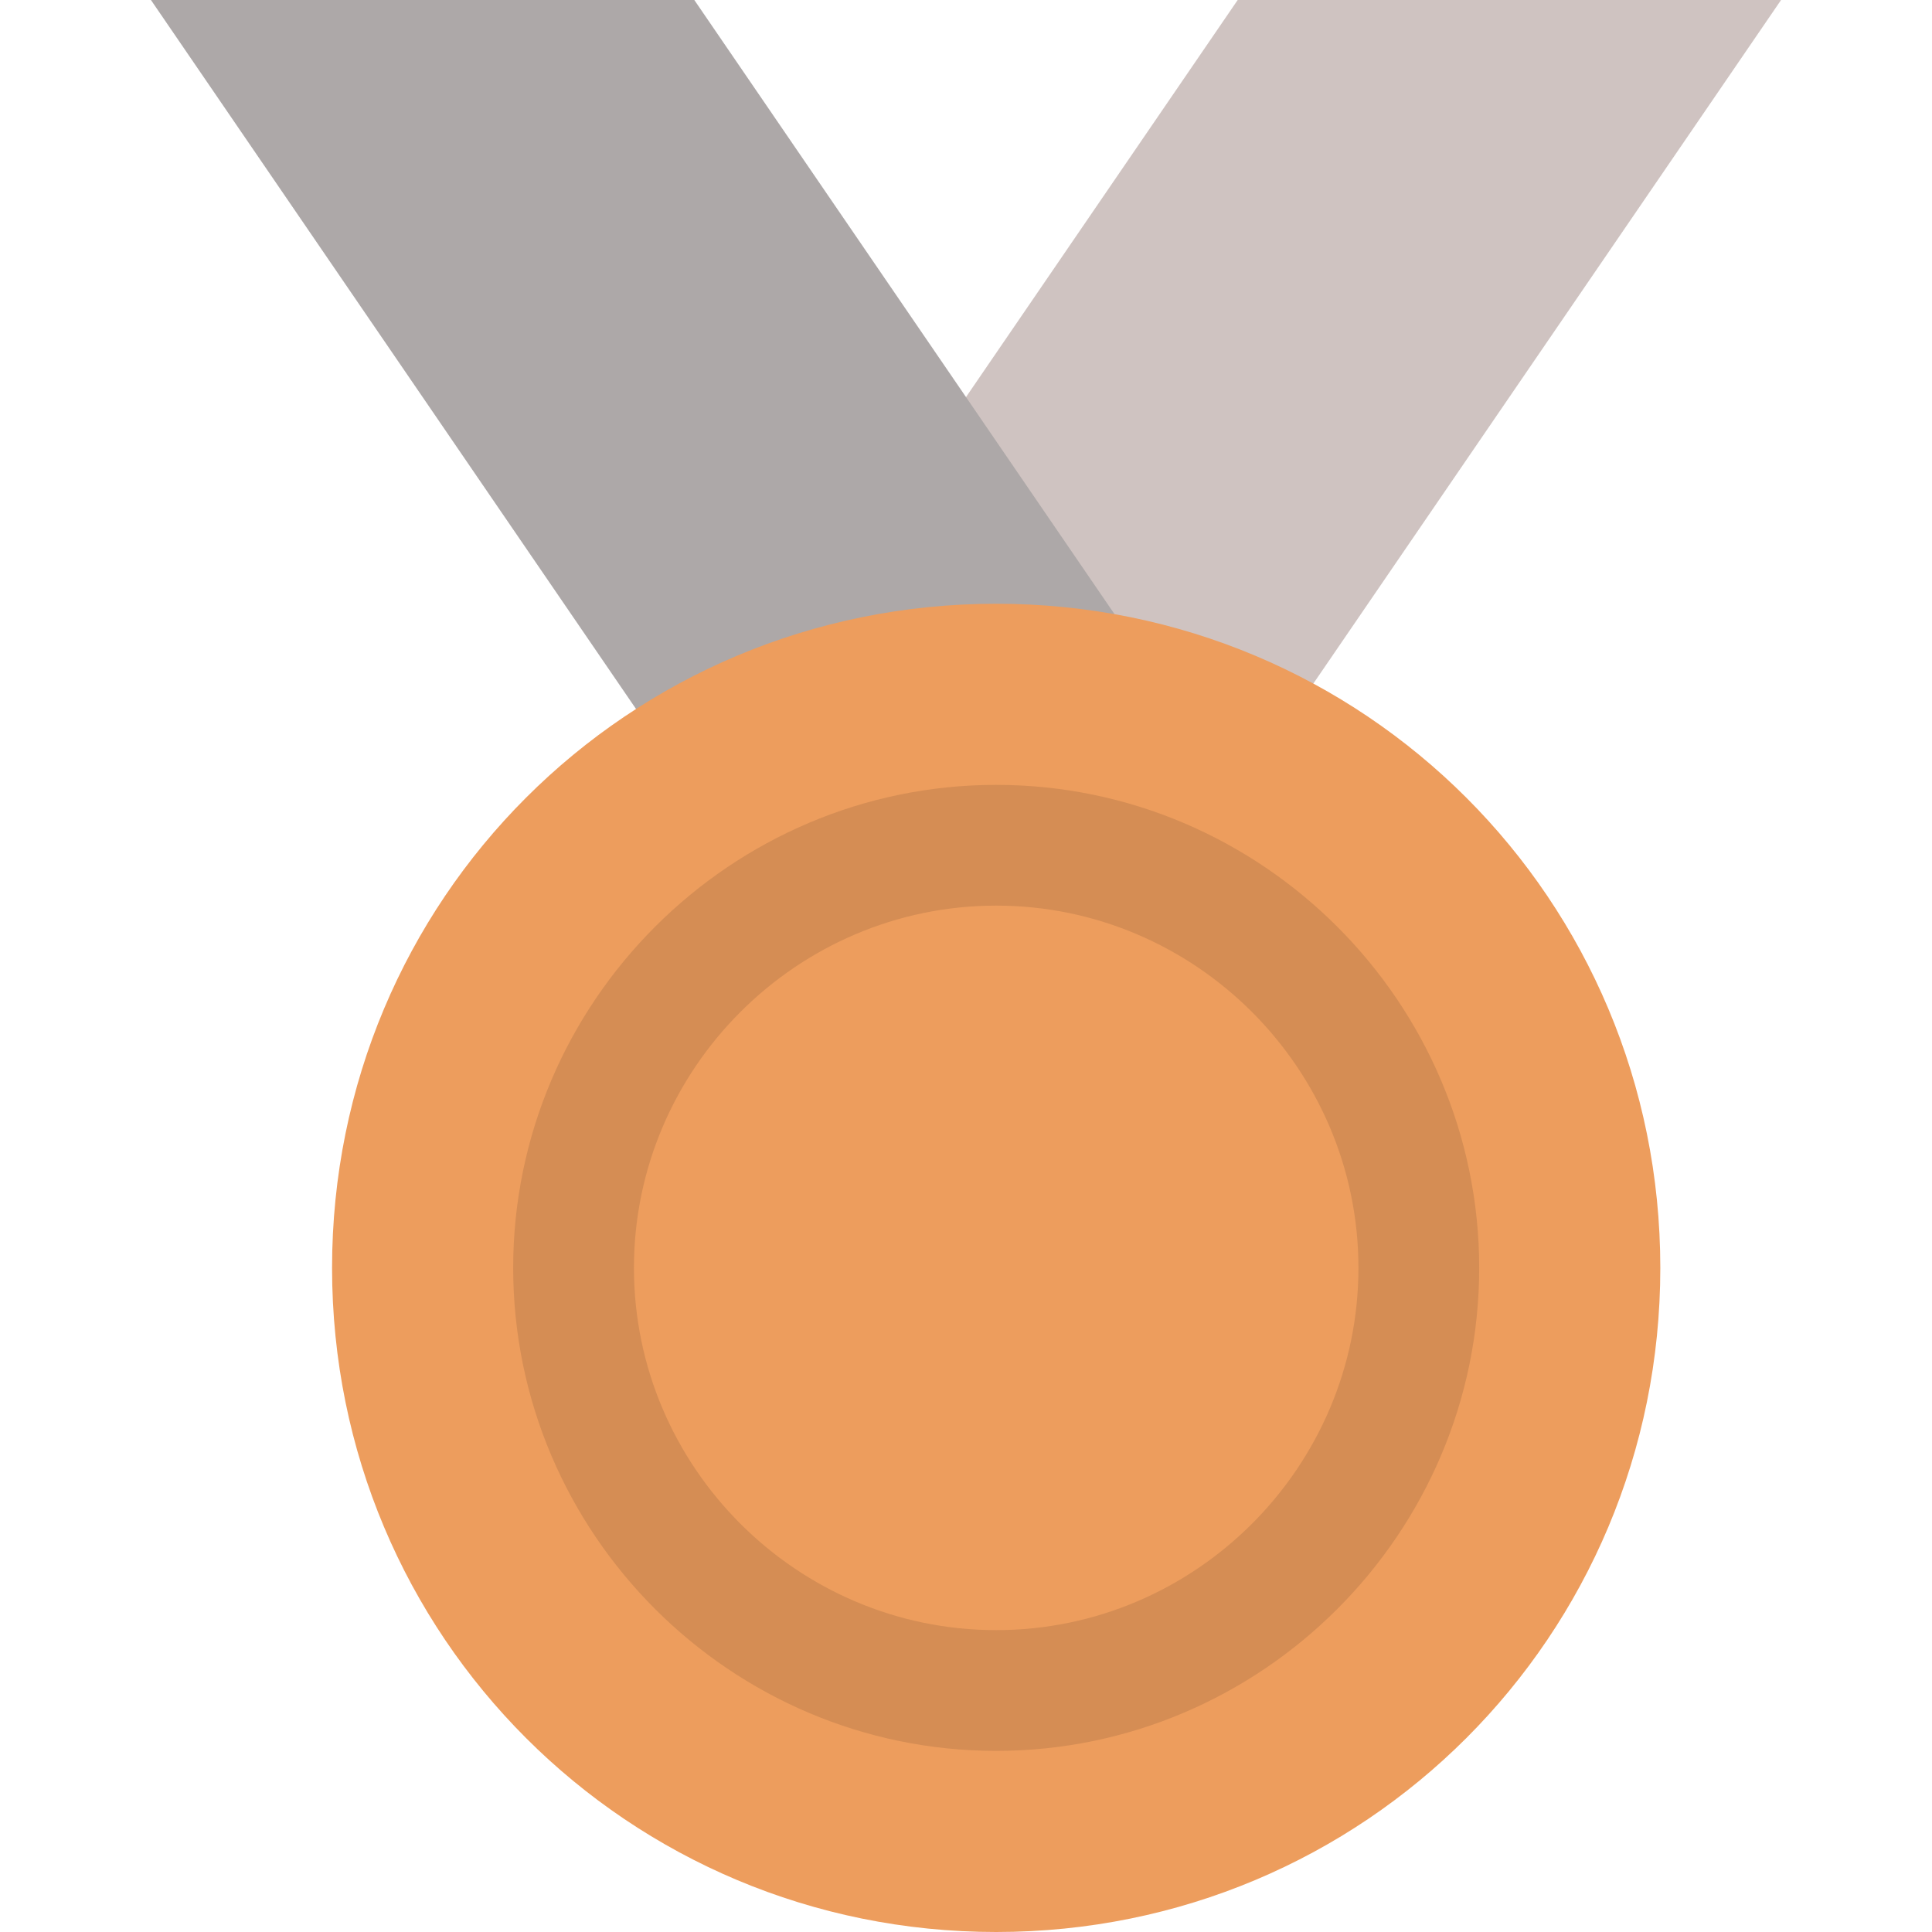<?xml version="1.0"?>
<svg xmlns="http://www.w3.org/2000/svg" xmlns:xlink="http://www.w3.org/1999/xlink" version="1.1" id="Layer_1" x="0px" y="0px" viewBox="0 0 300.439 300.439" style="enable-background:new 0 0 300.439 300.439;" xml:space="preserve" width="512px" height="512px" class=""><g><g>
	<path style="fill:#CFC3C1" d="M276.967,0h-84.498L70.415,178.385h84.498L276.967,0z" data-original="#BF392C" class="active-path" data-old_color="#DAD0CF"/>
	<path style="fill:#ADA8A8" d="M23.472,0h84.498l122.053,178.385h-84.498L23.472,0z" data-original="#E2574C" class="" data-old_color="#B8AEAE"/>
	<path style="fill:#ED9D5D;" d="M154.914,93.887c57.271,0,103.276,46.005,103.276,103.276s-46.005,103.276-103.276,103.276   S51.638,254.434,51.638,197.163S97.643,93.887,154.914,93.887z" data-original="#ED9D5D" class=""/>
	<path style="fill:#D58D54" d="M154.914,122.053c-41.31,0-75.11,33.799-75.11,75.11s33.799,75.11,75.11,75.11   s75.11-33.799,75.11-75.11S196.224,122.053,154.914,122.053z M154.914,253.495c-30.983,0-56.332-25.35-56.332-56.332   s25.35-56.332,56.332-56.332s56.332,25.35,56.332,56.332S185.896,253.495,154.914,253.495z" data-original="#D58D54" class=""/>
</g></g> </svg>
